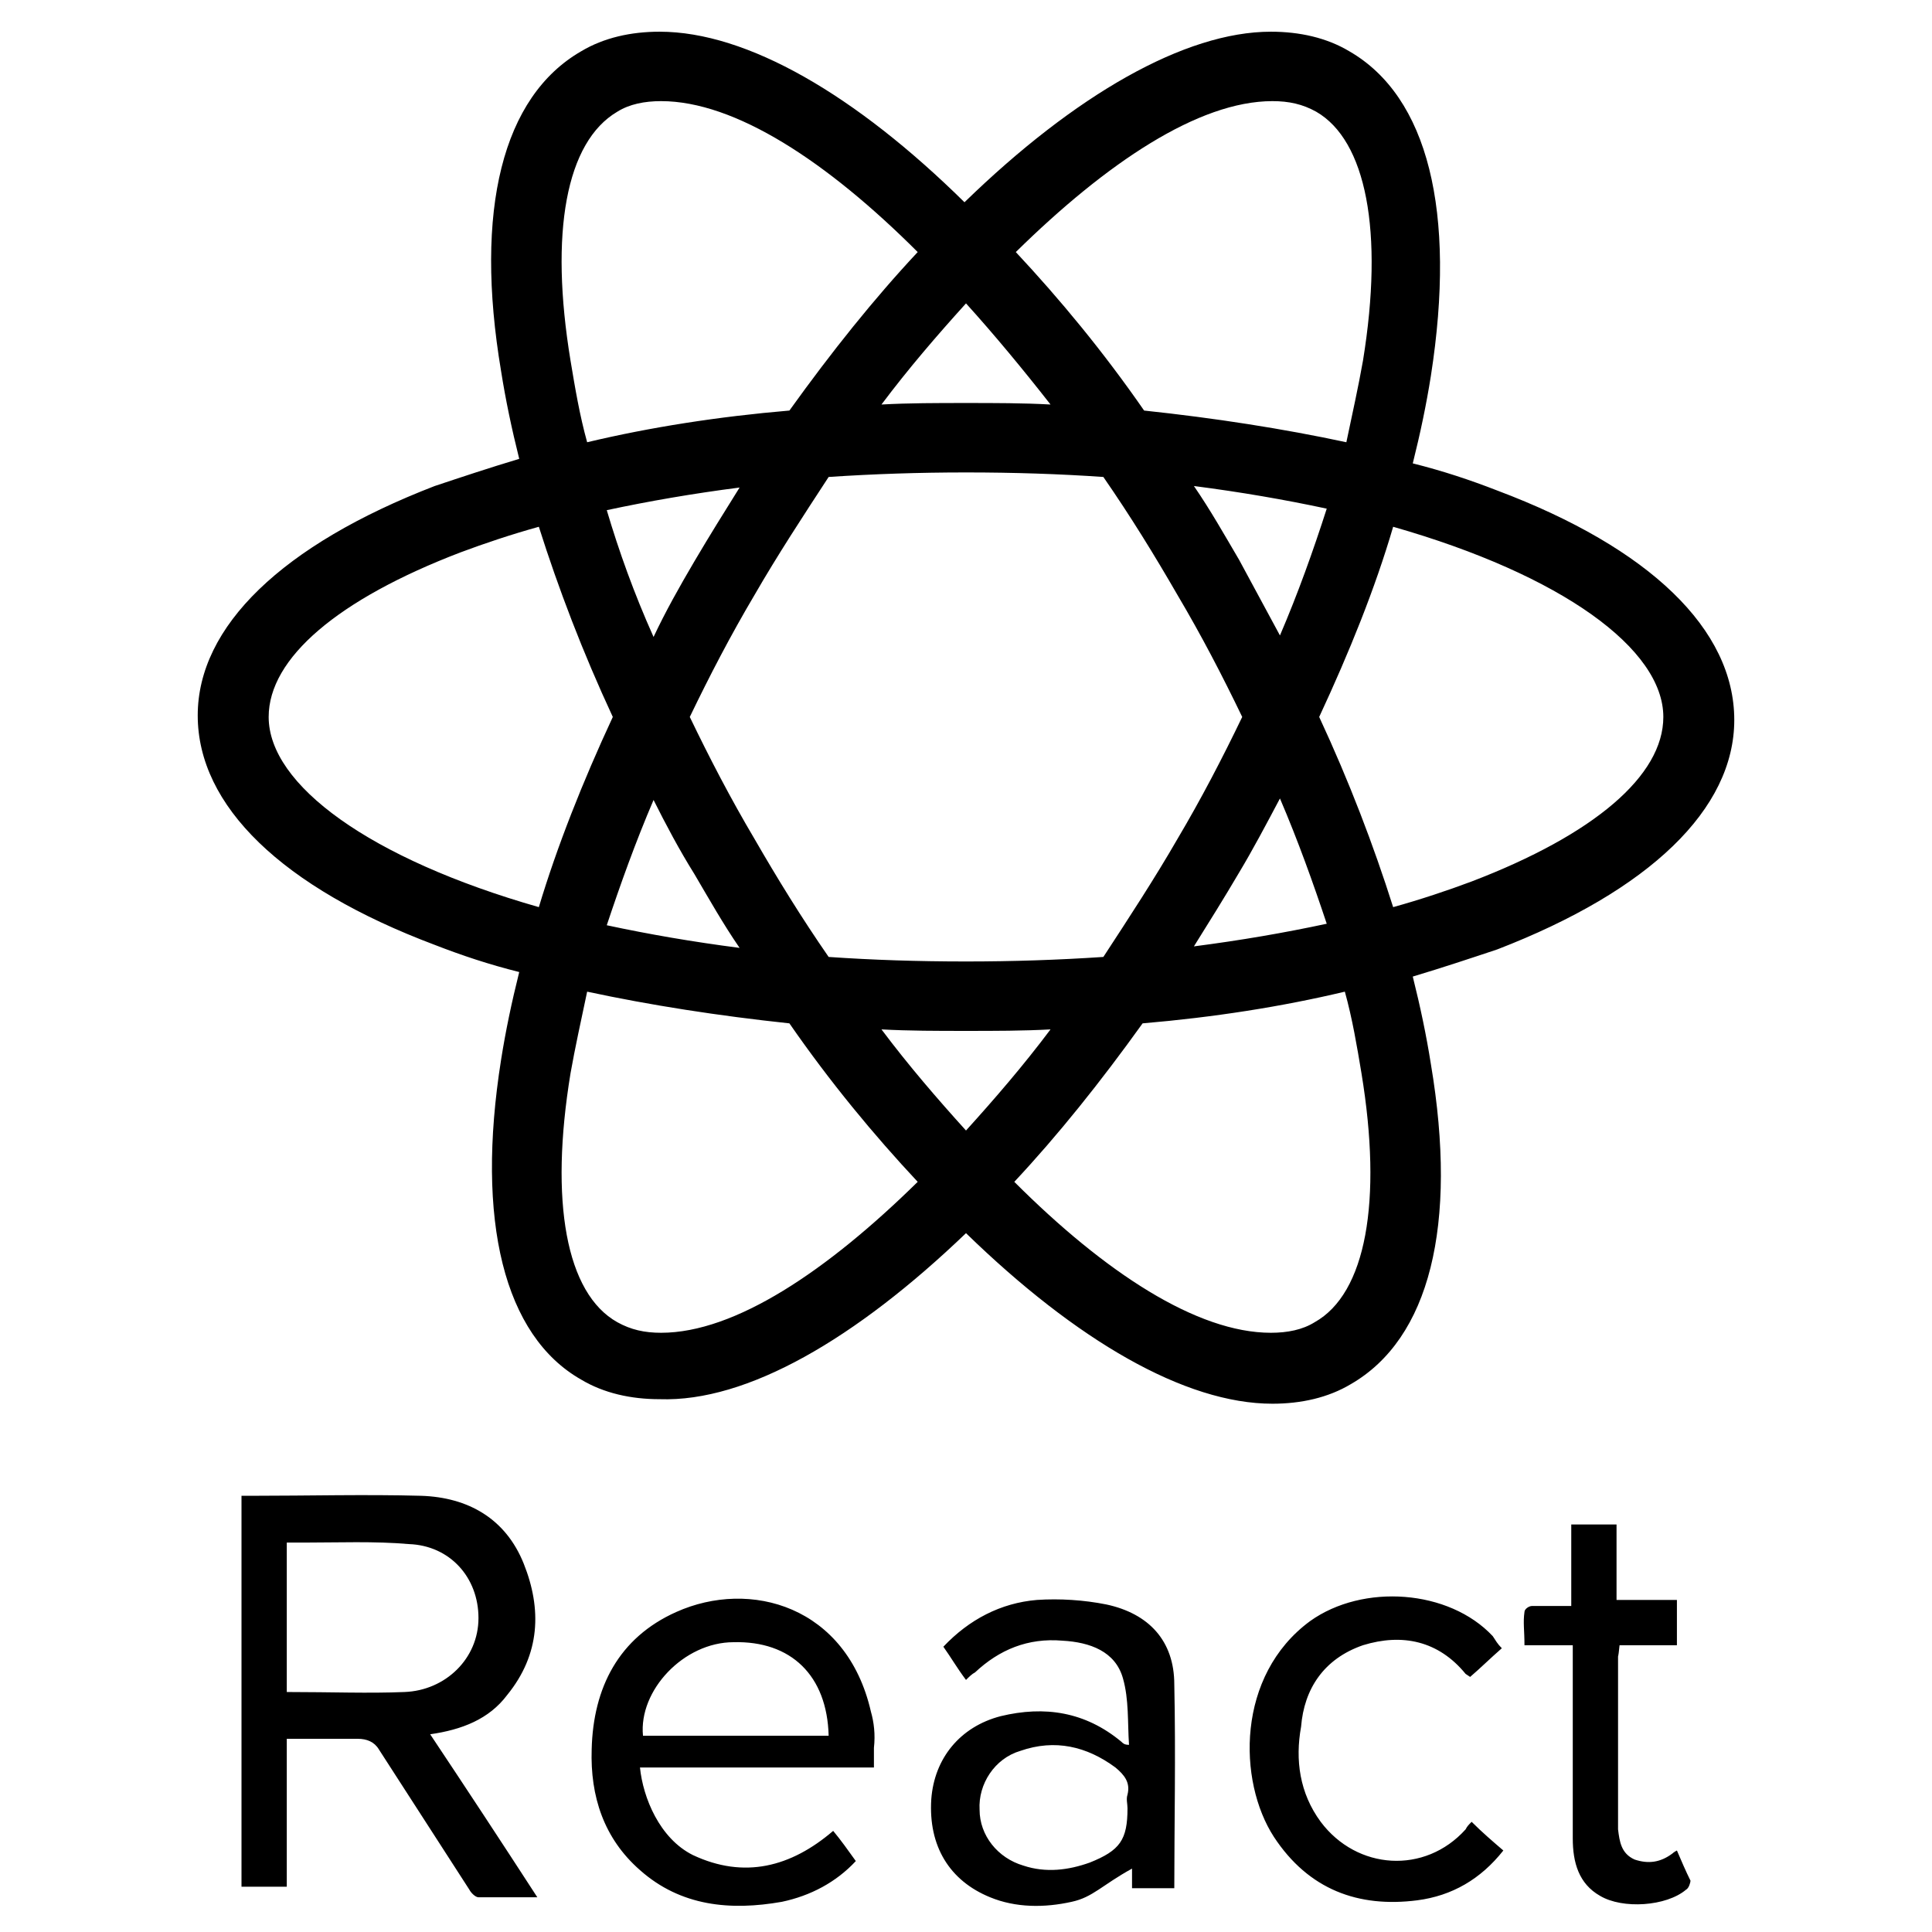 <svg viewBox="0 0 128 128">
<path d="M64 81.7c7.3 7.1 14.5 11.3 20.3 11.3 1.9 0 3.7-.4 5.2-1.3 5.2-3 7.1-10.5 5.3-21.2-.3-1.9-.7-3.8-1.2-5.8 2-.6 3.8-1.2 5.6-1.8 10.1-3.9 15.7-9.3 15.7-15.2 0-6-5.6-11.4-15.7-15.2-1.8-.7-3.6-1.3-5.6-1.8.5-2 .9-3.9 1.2-5.8 1.7-10.9-.2-18.5-5.4-21.5-1.5-.9-3.3-1.3-5.2-1.3-5.7 0-13 4.2-20.3 11.3-7.2-7.1-14.4-11.3-20.2-11.3-1.9 0-3.7.4-5.2 1.3-5.2 3-7.1 10.5-5.3 21.2.3 1.9.7 3.8 1.2 5.8-2 .6-3.8 1.2-5.6 1.8-10.1 3.9-15.7 9.3-15.7 15.2 0 6 5.6 11.4 15.7 15.2 1.8.7 3.6 1.3 5.6 1.8-.5 2-.9 3.9-1.2 5.8-1.7 10.7.2 18.3 5.3 21.2 1.5.9 3.3 1.3 5.2 1.3 5.8.2 13-4 20.3-11zm-5.6-13.5c1.8.1 3.7.1 5.6.1 1.9 0 3.8 0 5.6-.1-1.8 2.4-3.7 4.6-5.6 6.7-1.9-2.1-3.8-4.3-5.6-6.7zm-12.4-10.3c1 1.7 1.9 3.3 3 4.9-3.1-.4-6-.9-8.8-1.5.9-2.7 1.9-5.5 3.1-8.3.8 1.6 1.7 3.3 2.7 4.9zm-5.8-24.1c2.8-.6 5.7-1.1 8.8-1.5-1 1.6-2 3.2-3 4.9-1 1.7-1.9 3.3-2.7 5-1.3-2.9-2.3-5.7-3.1-8.4zm5.5 13.7c1.3-2.7 2.7-5.4 4.3-8.1 1.5-2.6 3.2-5.2 4.9-7.8 3-.2 6-.3 9.1-.3 3.2 0 6.2.1 9.1.3 1.8 2.6 3.4 5.2 4.9 7.8 1.6 2.7 3 5.4 4.3 8.1-1.3 2.7-2.7 5.4-4.3 8.1-1.5 2.6-3.2 5.2-4.9 7.8-3 .2-6 .3-9.1.3-3.2 0-6.2-.1-9.1-.3-1.8-2.6-3.4-5.2-4.9-7.8-1.6-2.7-3-5.4-4.3-8.1zm39.1-5.4l-2.7-5c-1-1.7-1.9-3.3-3-4.9 3.1.4 6 .9 8.8 1.5-.9 2.8-1.9 5.6-3.1 8.4zm0 10.8c1.2 2.8 2.2 5.6 3.1 8.3-2.8.6-5.7 1.1-8.8 1.5 1-1.6 2-3.2 3-4.9.9-1.5 1.8-3.2 2.7-4.9zm2.3 34.7c-.8.5-1.8.7-2.9.7-4.9 0-11-4-17-10 2.9-3.1 5.7-6.6 8.5-10.5 4.7-.4 9.2-1.1 13.4-2.1.5 1.8.8 3.6 1.1 5.4 1.4 8.5.3 14.6-3.1 16.5zm5.2-52.7c11.2 3.2 17.9 8.1 17.9 12.6 0 3.9-4.6 7.8-12.7 10.9-1.6.6-3.4 1.2-5.2 1.7-1.3-4.1-2.9-8.3-4.9-12.6 2-4.3 3.7-8.5 4.9-12.6zm-8-28.2c1.1 0 2 .2 2.9.7 3.3 1.9 4.5 7.9 3.1 16.5-.3 1.7-.7 3.5-1.1 5.4-4.2-.9-8.7-1.6-13.4-2.1-2.7-3.9-5.6-7.4-8.5-10.5 6-5.9 12.1-10 17-10zm-14.7 20.1c-1.8-.1-3.7-.1-5.6-.1s-3.8 0-5.6.1c1.8-2.4 3.7-4.6 5.6-6.7 1.9 2.1 3.8 4.4 5.6 6.7zm-28.7-19.4c.8-.5 1.8-.7 2.9-.7 4.9 0 11 4 17 10-2.9 3.1-5.7 6.6-8.5 10.5-4.7.4-9.2 1.1-13.4 2.1-.5-1.8-.8-3.6-1.1-5.4-1.4-8.5-.3-14.5 3.1-16.5zm-5.2 52.7c-11.2-3.2-17.9-8.1-17.9-12.6 0-3.9 4.6-7.8 12.7-10.9 1.6-.6 3.4-1.2 5.2-1.7 1.3 4.1 2.9 8.3 4.9 12.6-2 4.3-3.7 8.6-4.9 12.6zm2.1 11c.3-1.7.7-3.5 1.1-5.4 4.2.9 8.7 1.6 13.4 2.1 2.7 3.9 5.6 7.4 8.5 10.5-6 5.9-12.1 10-17 10-1.1 0-2-.2-2.9-.7-3.4-1.9-4.5-8-3.1-16.5zM33.6 112.3c2.2-2.7 2.3-5.7 1.1-8.7-1.2-3-3.7-4.4-6.8-4.5-3.7-.1-7.5 0-11.2 0h-.7v25.9h3v-9.8h4.7c.6 0 1.1.2 1.4.7l6 9.3c.1.2.4.5.6.5h3.9c-2.4-3.7-4.7-7.2-7.1-10.8 2.1-.3 3.9-1 5.1-2.6zm-14.6-.2v-9.9h1.1c2.3 0 4.7-.1 7 .1 2.7.1 4.6 2.2 4.6 4.9s-2.2 4.8-4.9 4.9c-2.4.1-4.8 0-7.8 0zM57.7 113.4c-1.6-7-8-8.8-12.9-6.6-3.8 1.7-5.5 5-5.6 9.1-.1 3.1.8 5.9 3.2 8 2.7 2.4 6 2.7 9.4 2.1 1.9-.4 3.6-1.3 4.9-2.7-.5-.7-1-1.4-1.5-2-2.8 2.4-5.9 3.2-9.3 1.6-2.2-1.1-3.3-3.8-3.5-5.8h15.5v-1.3c.1-.9 0-1.7-.2-2.4zm-15.1 1.6c-.3-3 2.7-6.2 6-6.2 3.8-.1 6.2 2.2 6.3 6.2h-12.3zM73.3 106.3c-1.5-.3-3.1-.4-4.6-.3-2.4.2-4.5 1.3-6.2 3.1.5.7.9 1.4 1.5 2.2.2-.2.4-.4.6-.5 1.6-1.5 3.5-2.3 5.8-2.1 1.8.1 3.5.7 4 2.5.4 1.4.3 2.9.4 4.4-.3 0-.4-.1-.5-.2-2.4-2-5.1-2.4-8-1.7-2.7.7-4.4 2.8-4.6 5.5-.2 3.1 1.2 5.4 3.9 6.5 1.7.7 3.6.7 5.4.3 1.4-.3 2-1.1 4-2.2v1.3h2.8c0-4 .1-8.9 0-13.5 0-2.9-1.7-4.7-4.5-5.3zm1.4 12.6c-.1.3 0 .6 0 .9 0 2.1-.5 2.8-2.5 3.6-1.4.5-2.9.7-4.4.2-1.7-.5-2.9-2-2.9-3.7-.1-1.7 1-3.4 2.7-3.9 2.3-.8 4.4-.3 6.3 1.1.6.5 1 1 .8 1.8zM90.3 109c2.6-.8 5-.3 6.8 1.9l.3.2c.7-.6 1.3-1.2 2.1-1.9-.3-.3-.4-.5-.6-.8-2.9-3.1-8.6-3.5-12.1-1-4.9 3.6-4.8 10.6-2.4 14.3 2.3 3.5 5.6 4.7 9.5 4.2 2.3-.3 4.2-1.4 5.7-3.3-.7-.6-1.4-1.2-2.1-1.9-.2.2-.3.3-.4.5-2.7 3-7.2 2.7-9.6-.5-1.4-1.9-1.7-4.1-1.3-6.3.2-2.5 1.5-4.5 4.1-5.4zM111.1 122.6c-.2.1-.3.2-.3.2-.8.6-1.6.7-2.5.4-.9-.4-1-1.2-1.1-2v-11.4c0-.2 0 .2.1-.8h3.8v-3h-4v-5h-3v5.4h-2.6c-.2 0-.5.2-.5.4-.1.7 0 1.2 0 2.2h3.2v12.8c0 1.6.4 3 1.8 3.8 1.5.9 4.4.7 5.7-.4.2-.1.3-.5.3-.6-.3-.6-.6-1.3-.9-2z"></path>
</svg>